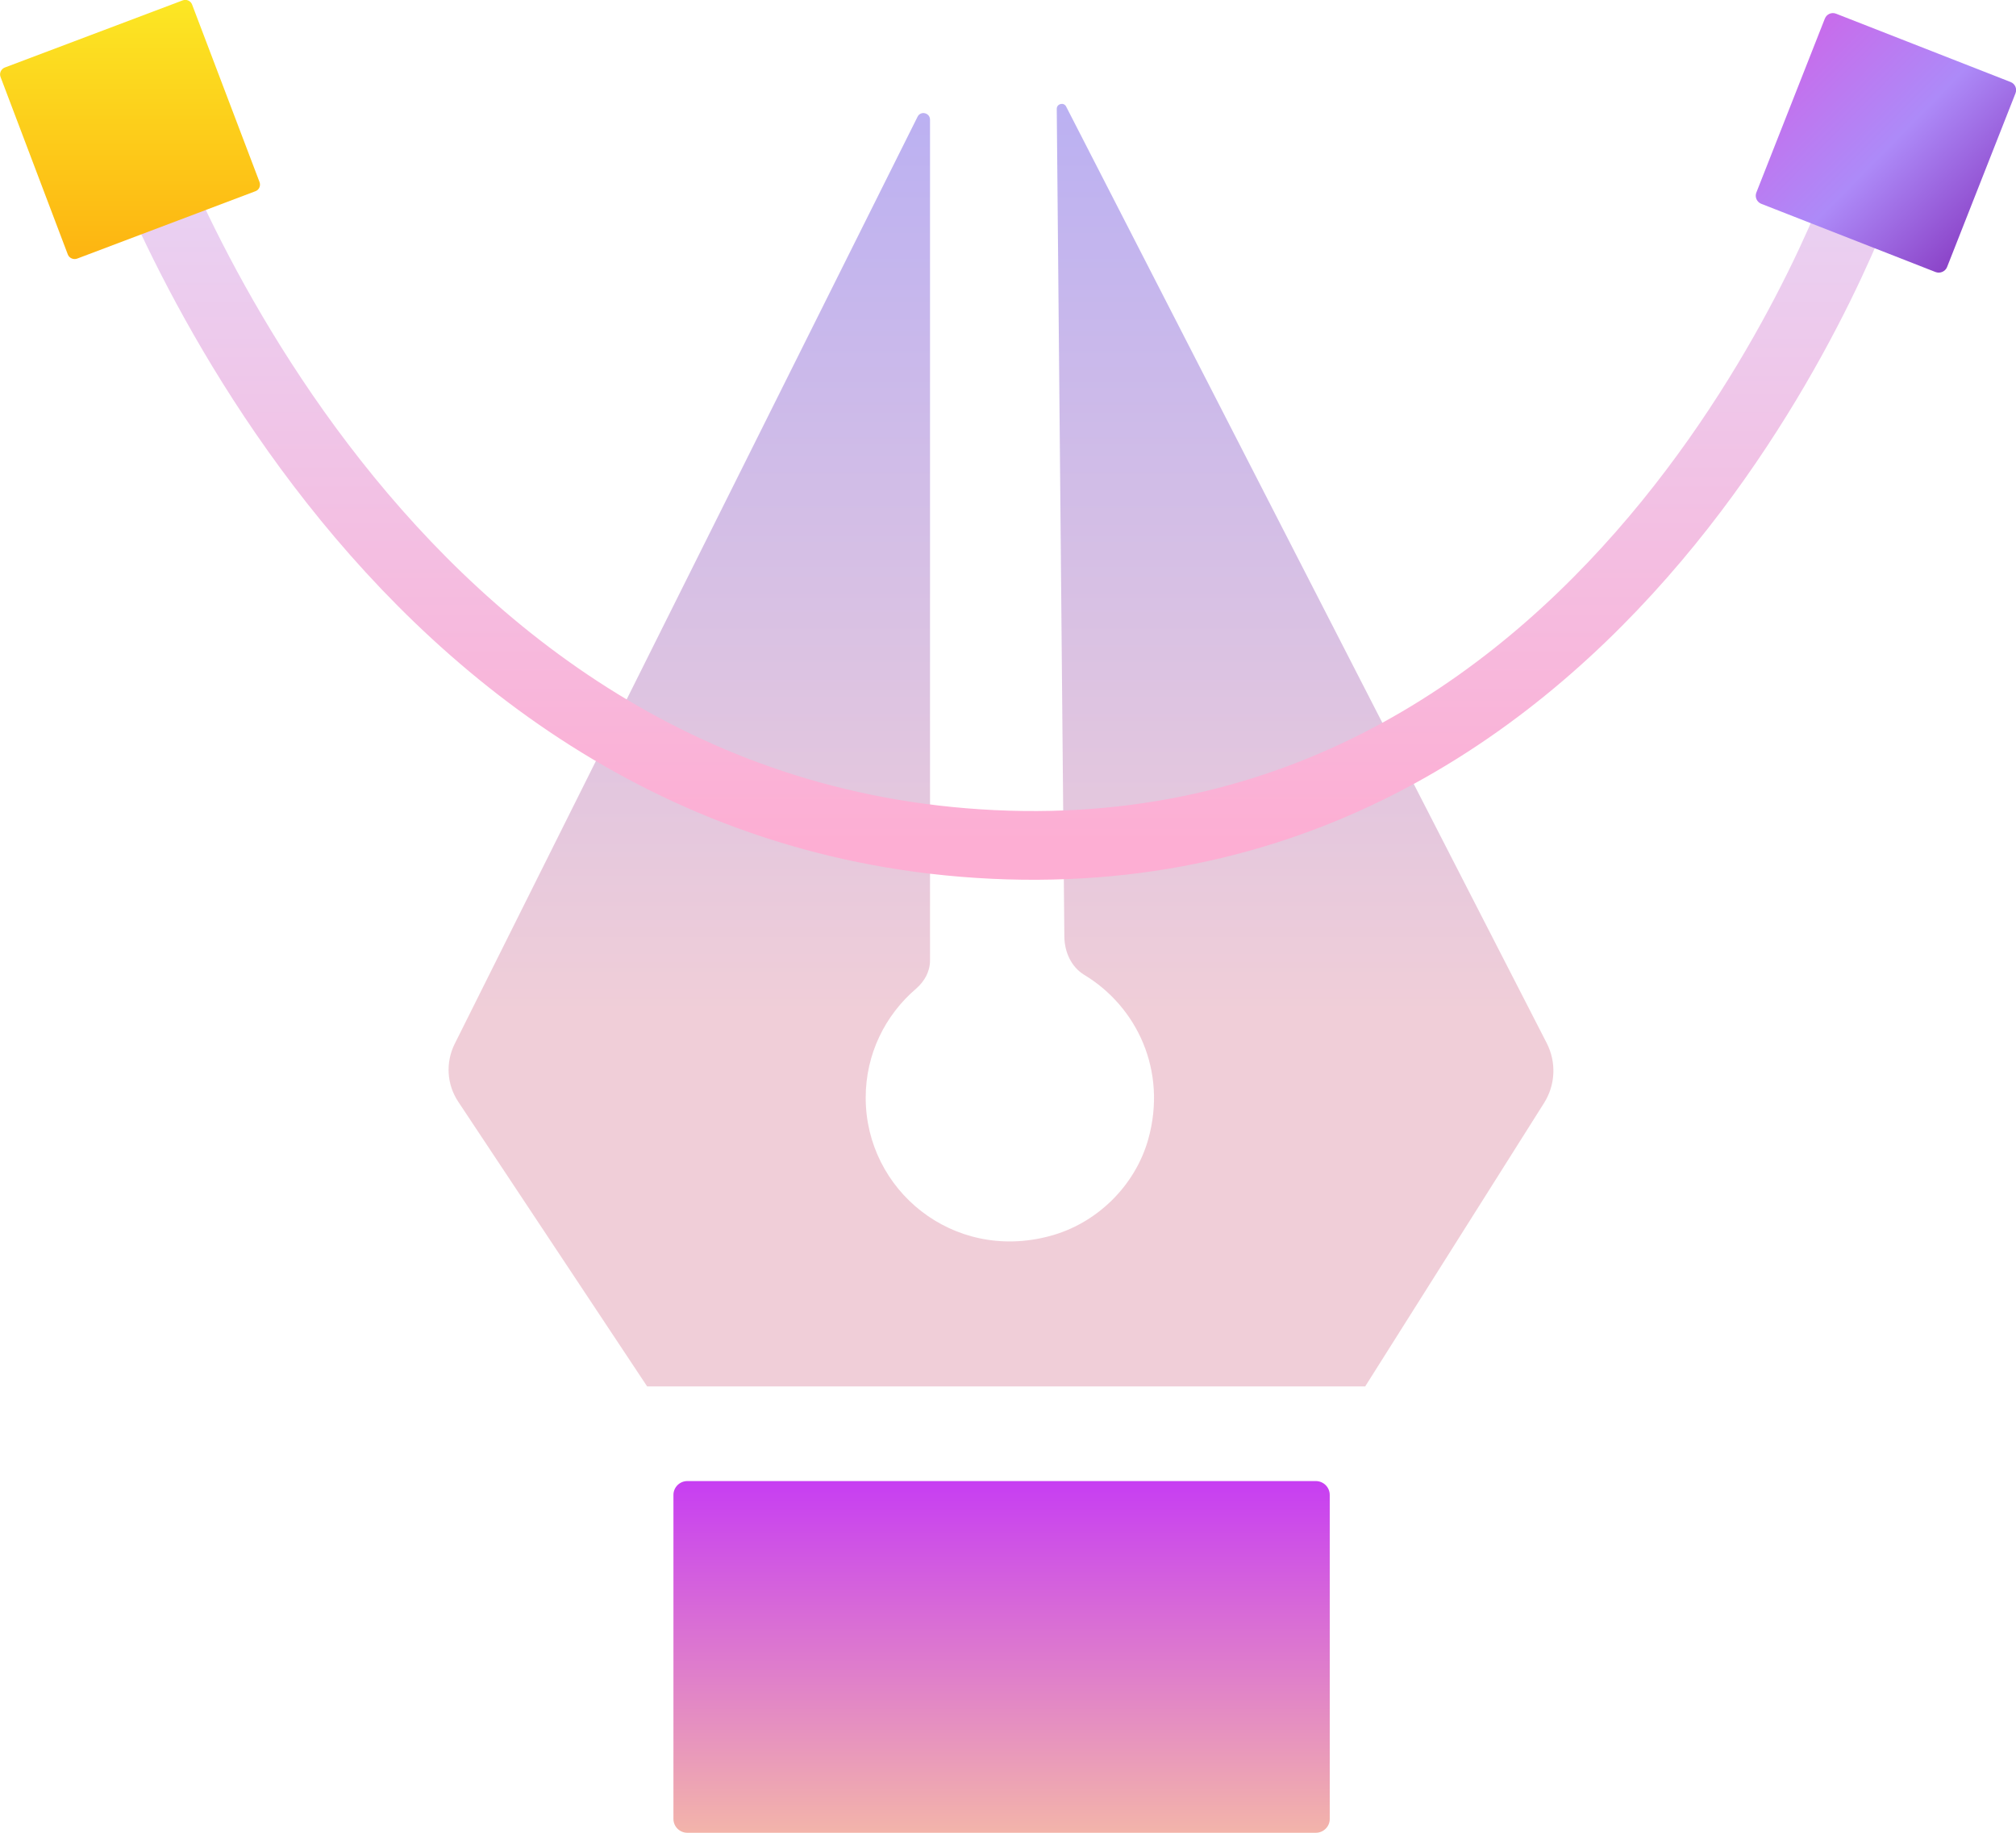 <svg width="22" height="20" viewBox="0 0 22 20" fill="none" xmlns="http://www.w3.org/2000/svg">
<g clip-path="url(#clip0_1810_6672)">
<path opacity="0.5" d="M11.532 1.188L11.615 10.223C11.617 10.388 11.69 10.552 11.832 10.638C12.405 10.984 12.741 11.682 12.53 12.434C12.386 12.943 11.966 13.354 11.453 13.489C10.398 13.771 9.447 12.986 9.447 11.979C9.447 11.501 9.66 11.077 9.998 10.788C10.088 10.709 10.149 10.603 10.149 10.481V1.306C10.149 1.231 10.047 1.205 10.013 1.274L4.962 11.391C4.861 11.594 4.875 11.834 5.001 12.023L7.062 15.129H14.898L16.85 12.036C16.974 11.84 16.986 11.592 16.879 11.383L11.634 1.162C11.609 1.113 11.532 1.131 11.532 1.188Z" fill="url(#paint0_linear_1810_6672)"/>
<path d="M14.359 20H7.501C7.418 20 7.349 19.933 7.349 19.849V16.313C7.349 16.231 7.416 16.162 7.501 16.162H14.359C14.442 16.162 14.511 16.229 14.511 16.313V19.851C14.511 19.933 14.442 20 14.359 20Z" fill="url(#paint1_linear_1810_6672)"/>
<path d="M1.376 1.18C1.376 1.18 3.887 8.884 10.839 9.215C17.792 9.545 20.358 1.951 20.358 1.951" stroke="url(#paint2_linear_1810_6672)" stroke-width="0.75" stroke-miterlimit="10"/>
<path d="M2.784 2.088L0.842 2.822C0.801 2.837 0.755 2.816 0.74 2.777L0.006 0.84C-0.01 0.798 0.012 0.753 0.052 0.737L1.994 0.004C2.035 -0.012 2.081 0.01 2.096 0.049L2.832 1.986C2.848 2.029 2.826 2.075 2.784 2.088Z" fill="url(#paint3_linear_1810_6672)"/>
<path d="M21.123 2.969L19.22 2.224C19.171 2.204 19.147 2.149 19.167 2.1L19.914 0.203C19.934 0.153 19.989 0.13 20.038 0.15L21.941 0.895C21.99 0.914 22.014 0.969 21.994 1.019L21.247 2.916C21.227 2.963 21.172 2.987 21.123 2.969Z" fill="url(#paint4_linear_1810_6672)"/>
</g>
<defs>
<linearGradient id="paint0_linear_1810_6672" x1="10.923" y1="1.134" x2="10.923" y2="15.129" gradientUnits="userSpaceOnUse">
<stop stop-color="#7863E6"/>
<stop offset="0.71" stop-color="#E29EB2"/>
</linearGradient>
<linearGradient id="paint1_linear_1810_6672" x1="10.93" y1="16.162" x2="10.93" y2="20" gradientUnits="userSpaceOnUse">
<stop stop-color="#C73EF2"/>
<stop offset="1" stop-color="#F3B4AA"/>
</linearGradient>
<linearGradient id="paint2_linear_1810_6672" x1="10.867" y1="1.18" x2="10.867" y2="9.225" gradientUnits="userSpaceOnUse">
<stop stop-color="#E6D6F7"/>
<stop offset="1" stop-color="#FDAED3"/>
</linearGradient>
<linearGradient id="paint3_linear_1810_6672" x1="1.419" y1="-0.001" x2="1.419" y2="2.827" gradientUnits="userSpaceOnUse">
<stop stop-color="#FCE724"/>
<stop offset="1" stop-color="#FDB411"/>
</linearGradient>
<linearGradient id="paint4_linear_1810_6672" x1="19.598" y1="0.143" x2="22.43" y2="2.925" gradientUnits="userSpaceOnUse">
<stop offset="0.034" stop-color="#CA69EA"/>
<stop offset="0.439" stop-color="#AD8AF8"/>
<stop offset="1" stop-color="#7719AB"/>
</linearGradient>
<clipPath id="clip0_1810_6672">
<rect width="22" height="20" fill="white"/>
</clipPath>
</defs>
</svg>
